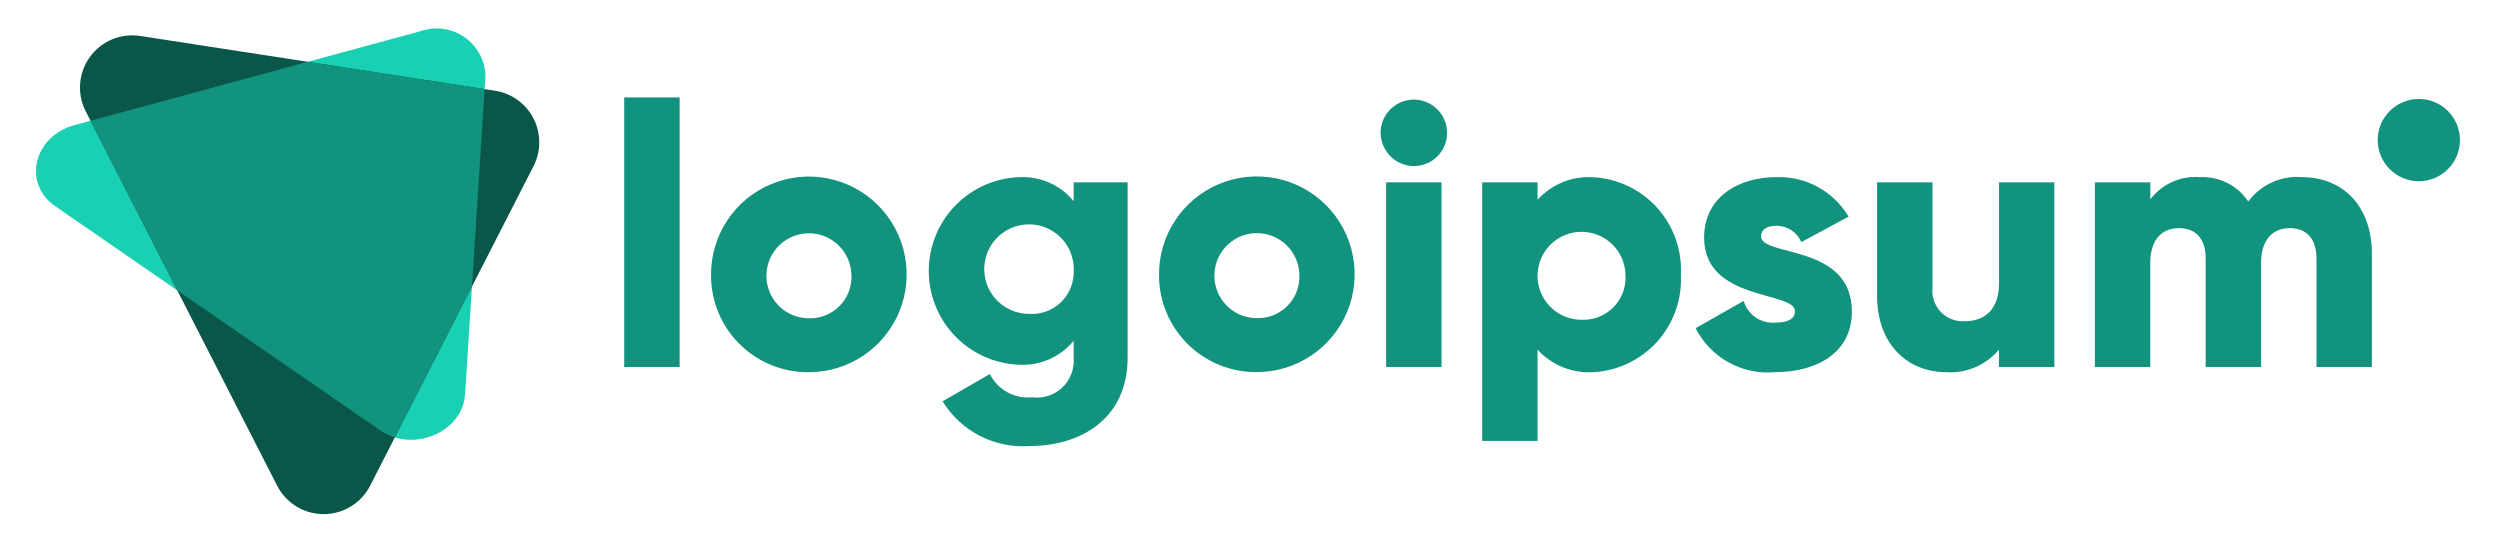 <svg id="logo-12" width="138" height="30" viewBox="0 0 138 30" fill="none" xmlns="http://www.w3.org/2000/svg"> <path d="M20.99 23.759L3.05 11.384C1.232 10.13 1.85 7.519 4.117 6.905L23.184 1.73C23.588 1.584 24.021 1.537 24.447 1.592C24.872 1.647 25.279 1.803 25.633 2.047C25.986 2.29 26.276 2.615 26.48 2.993C26.683 3.371 26.792 3.793 26.8 4.222L25.67 21.771C25.536 23.854 22.808 25.013 20.99 23.759Z" class="ccompli2" fill="#19d0b2"></path> <path d="M15.3 26.814L4.731 6.145C4.489 5.672 4.383 5.142 4.424 4.612C4.464 4.083 4.651 3.575 4.962 3.145C5.273 2.714 5.696 2.378 6.186 2.173C6.676 1.969 7.213 1.903 7.738 1.984L27.325 5.007C27.776 5.077 28.204 5.252 28.574 5.52C28.944 5.787 29.245 6.138 29.452 6.544C29.66 6.951 29.768 7.4 29.768 7.857C29.768 8.313 29.66 8.763 29.452 9.169L20.429 26.815C20.187 27.287 19.819 27.682 19.367 27.958C18.914 28.234 18.394 28.38 17.864 28.38C17.334 28.38 16.814 28.234 16.362 27.958C15.909 27.681 15.542 27.286 15.3 26.814V26.814Z" class="ccompli1" fill="#0a574a"></path> <path d="M26.752 4.918L16.988 3.411L5 6.666L9.785 16.027L20.99 23.759C21.237 23.928 21.509 24.057 21.796 24.142L26.052 15.819L26.752 4.918Z" class="ccustom" fill="#12937e"></path> <path d="M76.209 7.334C76.209 6.971 76.317 6.616 76.518 6.315C76.72 6.013 77.007 5.778 77.342 5.639C77.677 5.5 78.046 5.463 78.402 5.534C78.758 5.605 79.085 5.78 79.341 6.036C79.598 6.293 79.773 6.62 79.844 6.976C79.915 7.332 79.878 7.701 79.739 8.036C79.6 8.372 79.365 8.658 79.064 8.86C78.762 9.061 78.407 9.169 78.044 9.169C77.559 9.164 77.095 8.969 76.752 8.626C76.409 8.283 76.214 7.819 76.209 7.334V7.334ZM76.515 10.066H79.574V20.26H76.515V10.066Z" class="ccustom" fill="#12937e"></path> <path d="M92.784 15.163C92.82 15.837 92.721 16.511 92.496 17.147C92.269 17.782 91.92 18.367 91.467 18.868C91.015 19.368 90.467 19.774 89.857 20.062C89.247 20.35 88.586 20.514 87.912 20.546C87.345 20.577 86.778 20.481 86.253 20.266C85.727 20.051 85.256 19.722 84.874 19.302V24.338H81.816V10.066H84.874V11.024C85.257 10.604 85.728 10.275 86.253 10.06C86.778 9.845 87.345 9.75 87.912 9.781C88.586 9.812 89.247 9.977 89.857 10.265C90.467 10.553 91.014 10.959 91.467 11.459C91.92 11.959 92.269 12.544 92.496 13.179C92.721 13.815 92.82 14.489 92.784 15.163ZM89.726 15.163C89.714 14.686 89.561 14.223 89.287 13.832C89.014 13.441 88.63 13.139 88.186 12.965C87.742 12.79 87.255 12.751 86.789 12.851C86.322 12.952 85.895 13.188 85.562 13.53C85.229 13.871 85.004 14.304 84.915 14.773C84.826 15.242 84.878 15.727 85.063 16.167C85.249 16.607 85.56 16.982 85.958 17.246C86.356 17.51 86.823 17.651 87.3 17.651C87.628 17.666 87.955 17.611 88.26 17.49C88.565 17.37 88.842 17.186 89.071 16.951C89.3 16.716 89.477 16.435 89.59 16.127C89.703 15.819 89.749 15.49 89.726 15.163V15.163Z" class="ccustom" fill="#12937e"></path> <path d="M102.223 17.2C102.223 19.545 100.184 20.544 97.982 20.544C97.093 20.625 96.199 20.436 95.418 20.003C94.636 19.571 94.003 18.914 93.599 18.117L96.249 16.609C96.357 16.977 96.588 17.297 96.903 17.516C97.219 17.734 97.6 17.838 97.982 17.809C98.716 17.809 99.082 17.584 99.082 17.177C99.082 16.055 94.067 16.647 94.067 13.119C94.067 10.897 95.942 9.776 98.067 9.776C98.864 9.751 99.653 9.94 100.352 10.324C101.052 10.707 101.635 11.271 102.042 11.957L99.433 13.364C99.319 13.096 99.129 12.868 98.886 12.708C98.643 12.548 98.358 12.463 98.067 12.464C97.537 12.464 97.211 12.664 97.211 13.035C97.208 14.205 102.223 13.43 102.223 17.2Z" class="ccustom" fill="#12937e"></path> <path d="M113.4 10.066V20.26H110.342V19.3C109.989 19.723 109.54 20.056 109.033 20.272C108.527 20.489 107.976 20.582 107.426 20.544C105.367 20.544 103.614 19.076 103.614 16.323V10.066H106.672V15.877C106.646 16.12 106.674 16.366 106.753 16.597C106.832 16.828 106.96 17.039 107.129 17.216C107.298 17.393 107.503 17.53 107.73 17.619C107.958 17.709 108.202 17.747 108.446 17.732C109.567 17.732 110.346 17.08 110.346 15.632V10.066H113.4Z" class="ccustom" fill="#12937e"></path> <path d="M130.928 14V20.26H127.87V14.266C127.87 13.247 127.38 12.594 126.402 12.594C125.382 12.594 124.812 13.308 124.812 14.511V20.26H121.753V14.266C121.753 13.247 121.264 12.594 120.285 12.594C119.266 12.594 118.695 13.308 118.695 14.511V20.26H115.637V10.066H118.7V11C119.017 10.584 119.433 10.254 119.91 10.041C120.387 9.827 120.911 9.736 121.432 9.777C121.955 9.751 122.477 9.862 122.945 10.098C123.413 10.333 123.812 10.686 124.103 11.122C124.442 10.666 124.891 10.303 125.408 10.068C125.925 9.833 126.494 9.733 127.06 9.777C129.4 9.781 130.928 11.452 130.928 14Z" class="ccustom" fill="#12937e"></path> <path d="M133.519 10.003C134.773 10.003 135.789 8.987 135.789 7.733C135.789 6.479 134.773 5.463 133.519 5.463C132.265 5.463 131.249 6.479 131.249 7.733C131.249 8.987 132.265 10.003 133.519 10.003Z" class="ccustom" fill="#12937e"></path> <path d="M34.457 5.377H37.516V20.26H34.457V5.377ZM39.248 15.163C39.245 14.094 39.559 13.049 40.15 12.158C40.741 11.268 41.583 10.573 42.57 10.162C43.556 9.751 44.642 9.641 45.691 9.848C46.74 10.054 47.703 10.567 48.46 11.322C49.217 12.076 49.733 13.038 49.943 14.086C50.153 15.134 50.047 16.221 49.639 17.209C49.23 18.196 48.538 19.041 47.65 19.635C46.761 20.229 45.717 20.546 44.648 20.546C43.938 20.553 43.234 20.42 42.577 20.152C41.919 19.884 41.322 19.488 40.819 18.987C40.316 18.486 39.918 17.89 39.648 17.233C39.379 16.577 39.243 15.873 39.248 15.163V15.163ZM46.996 15.163C46.984 14.702 46.836 14.255 46.572 13.877C46.307 13.5 45.936 13.209 45.507 13.04C45.078 12.872 44.608 12.834 44.157 12.932C43.706 13.029 43.294 13.257 42.972 13.587C42.651 13.918 42.433 14.335 42.348 14.788C42.262 15.242 42.312 15.71 42.491 16.135C42.67 16.56 42.971 16.922 43.355 17.178C43.739 17.433 44.19 17.569 44.651 17.569C44.967 17.578 45.281 17.521 45.574 17.403C45.867 17.285 46.132 17.107 46.353 16.881C46.573 16.654 46.745 16.385 46.856 16.09C46.968 15.794 47.017 15.478 47 15.163H46.996ZM62.245 10.063V19.748C62.245 23.173 59.574 24.62 56.863 24.62C55.909 24.692 54.953 24.5 54.101 24.065C53.248 23.63 52.532 22.968 52.031 22.153L54.64 20.644C54.851 21.069 55.186 21.42 55.602 21.65C56.017 21.88 56.493 21.977 56.965 21.929C57.267 21.97 57.573 21.943 57.863 21.85C58.153 21.756 58.417 21.599 58.638 21.39C58.859 21.181 59.03 20.925 59.138 20.64C59.247 20.356 59.29 20.051 59.265 19.748V18.81C58.907 19.248 58.451 19.596 57.934 19.826C57.417 20.056 56.853 20.162 56.288 20.135C54.943 20.093 53.666 19.529 52.729 18.563C51.792 17.596 51.268 16.303 51.268 14.957C51.268 13.61 51.792 12.317 52.729 11.35C53.666 10.384 54.943 9.82 56.288 9.778C56.853 9.751 57.417 9.857 57.934 10.087C58.451 10.317 58.907 10.665 59.265 11.103V10.063H62.245ZM59.269 14.956C59.289 14.464 59.162 13.976 58.903 13.557C58.644 13.138 58.265 12.806 57.816 12.603C57.367 12.401 56.867 12.337 56.382 12.421C55.896 12.505 55.447 12.732 55.091 13.073C54.735 13.414 54.49 13.854 54.386 14.335C54.283 14.817 54.325 15.319 54.509 15.776C54.693 16.233 55.009 16.625 55.418 16.901C55.826 17.177 56.307 17.325 56.8 17.325C57.121 17.348 57.444 17.303 57.747 17.193C58.05 17.084 58.326 16.912 58.559 16.689C58.791 16.466 58.975 16.197 59.097 15.899C59.219 15.601 59.278 15.281 59.269 14.959V14.956ZM63.977 15.156C63.974 14.087 64.287 13.041 64.879 12.151C65.47 11.261 66.312 10.566 67.299 10.155C68.285 9.744 69.371 9.634 70.42 9.841C71.469 10.047 72.432 10.56 73.189 11.315C73.946 12.069 74.462 13.031 74.672 14.079C74.882 15.127 74.776 16.214 74.368 17.201C73.959 18.189 73.267 19.034 72.379 19.628C71.49 20.222 70.446 20.539 69.377 20.539C68.668 20.547 67.964 20.413 67.307 20.146C66.65 19.878 66.053 19.483 65.55 18.983C65.048 18.482 64.65 17.887 64.38 17.231C64.109 16.575 63.973 15.872 63.977 15.163V15.156ZM71.725 15.156C71.713 14.695 71.566 14.247 71.301 13.869C71.036 13.491 70.665 13.2 70.236 13.032C69.806 12.863 69.336 12.825 68.885 12.923C68.434 13.02 68.022 13.248 67.7 13.579C67.378 13.909 67.16 14.327 67.075 14.78C66.989 15.234 67.039 15.703 67.218 16.128C67.398 16.553 67.698 16.916 68.083 17.171C68.467 17.426 68.919 17.562 69.38 17.562C69.695 17.57 70.008 17.514 70.3 17.395C70.592 17.277 70.856 17.1 71.076 16.874C71.296 16.649 71.468 16.381 71.579 16.086C71.691 15.792 71.741 15.477 71.725 15.163V15.156Z" class="ccustom" fill="#12937e"></path> </svg>
